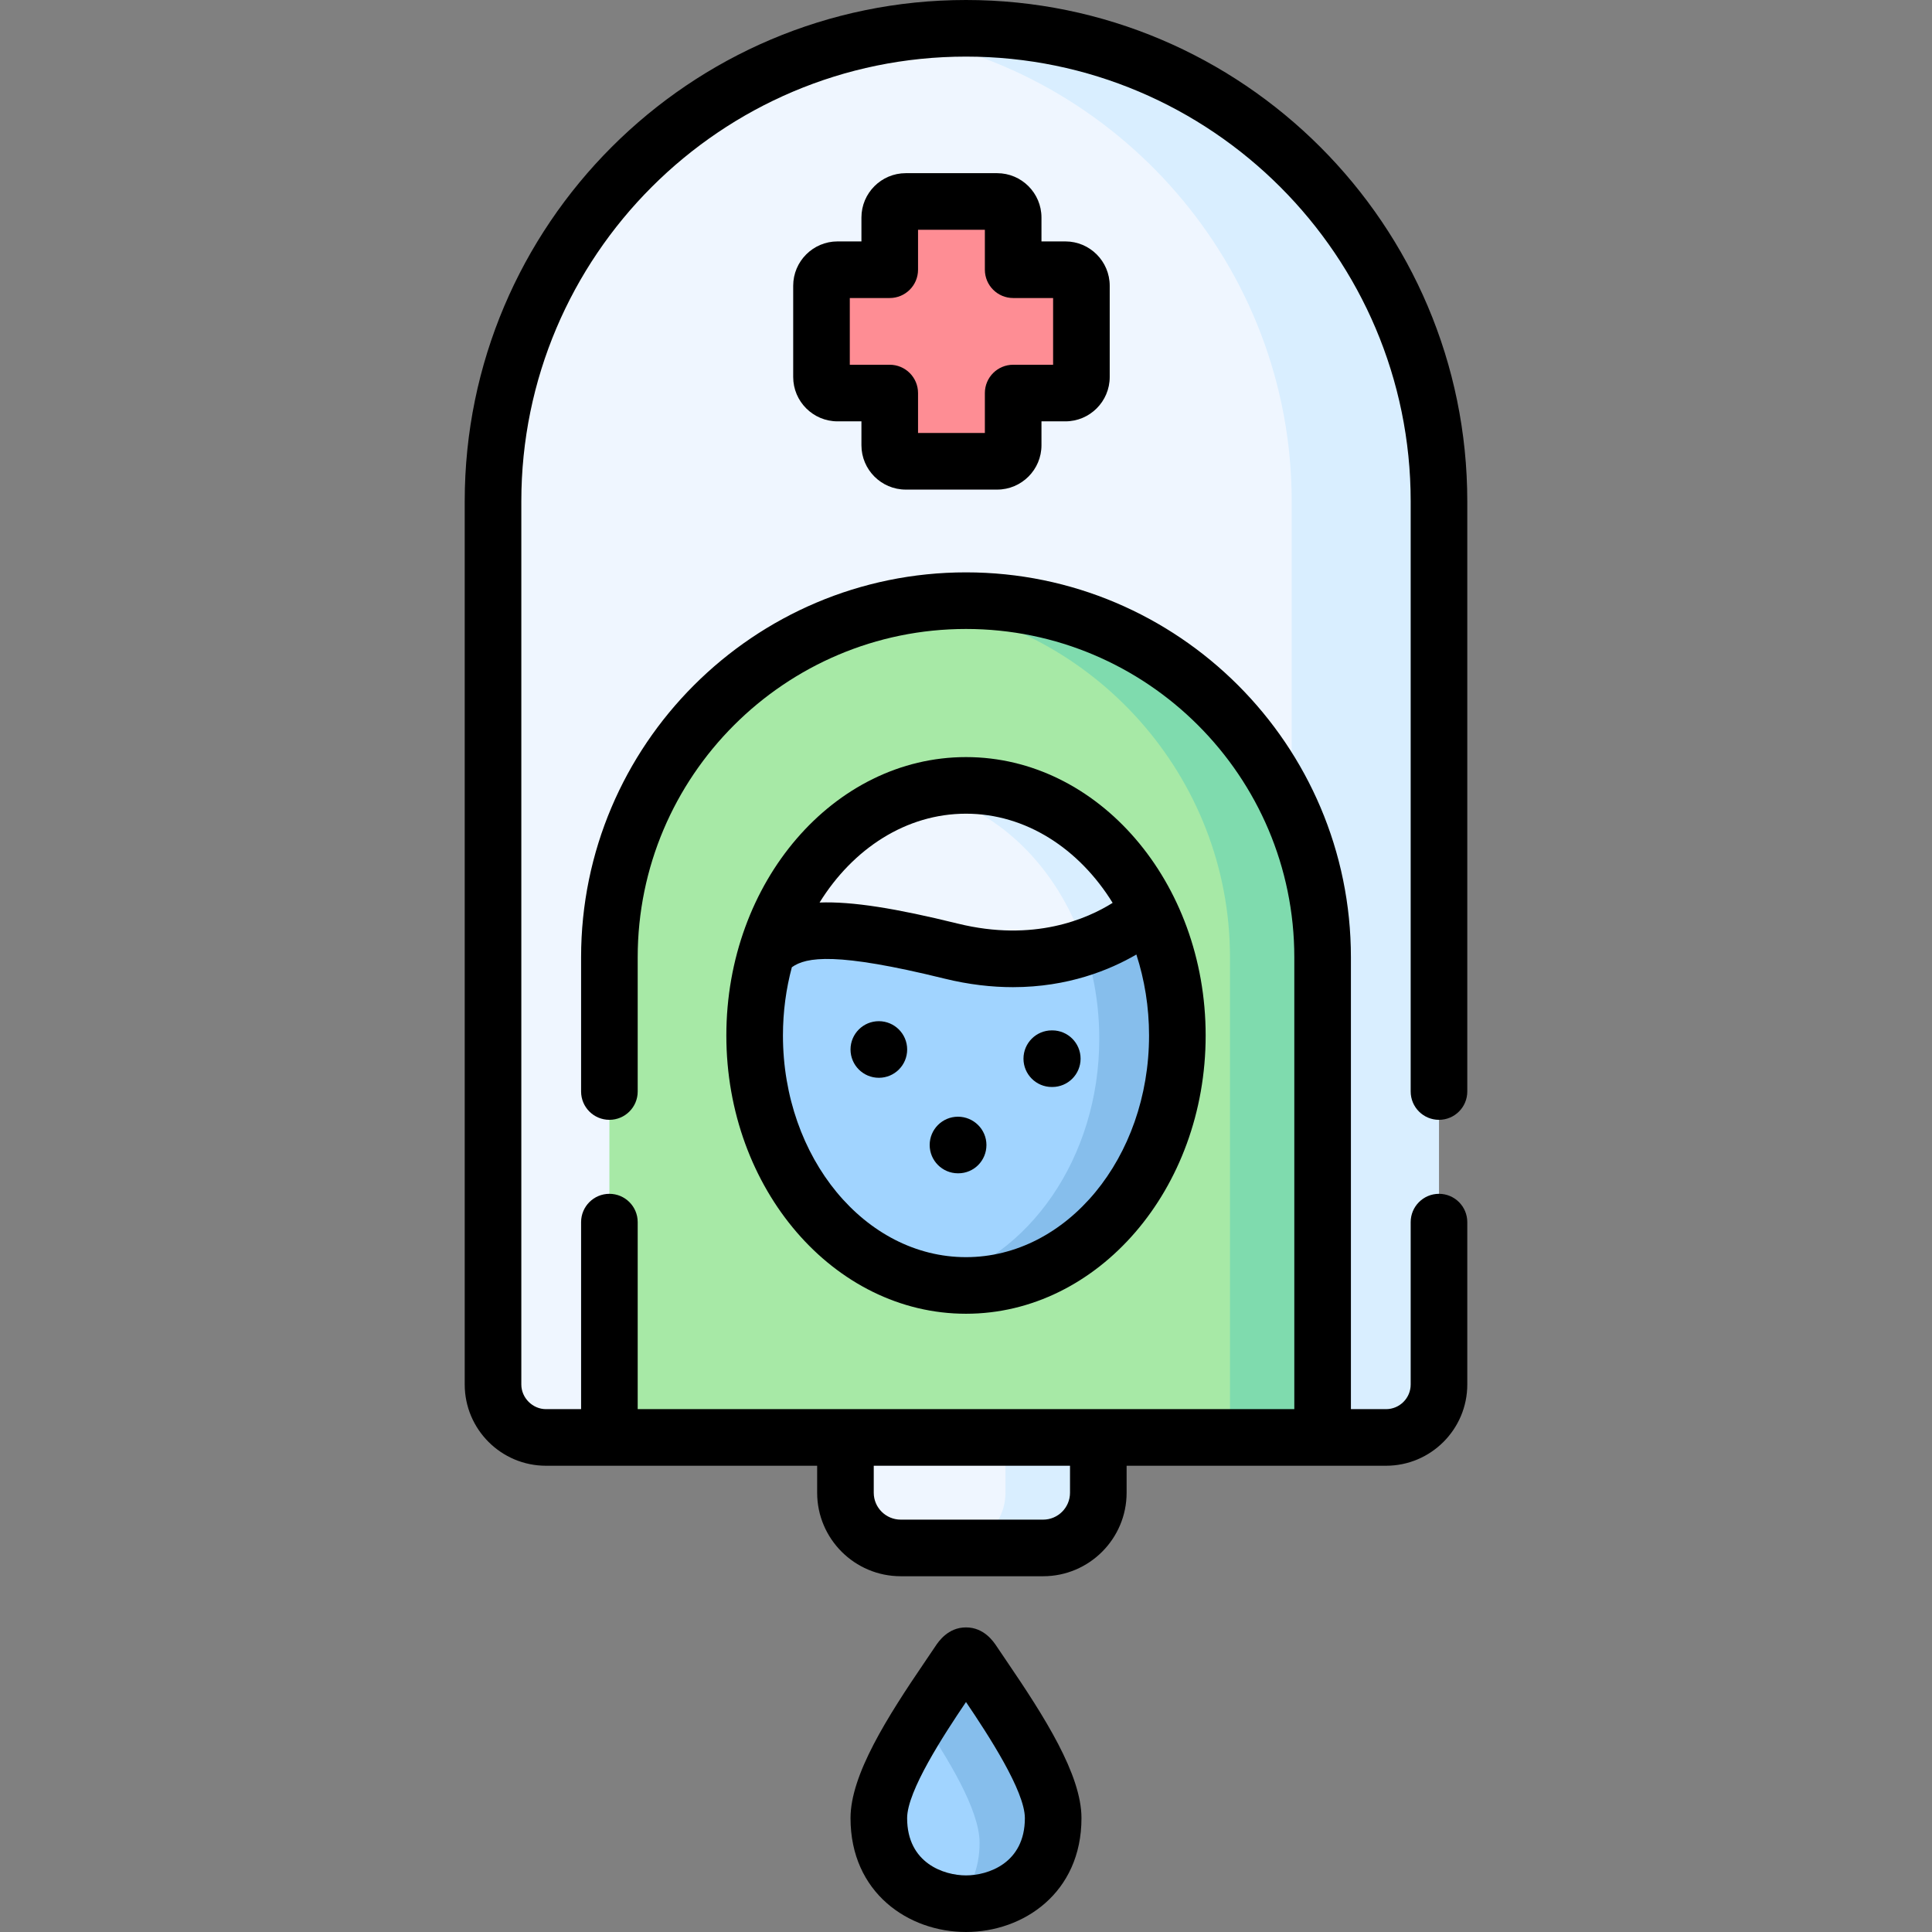 <svg id="Layer_1" enable-background="new 0 0 512 512" height="512" viewBox="0 0 512 512" width="512" xmlns="http://www.w3.org/2000/svg"><rect x="0" y="0" width="512" height="512" fill="#808080" stroke="none"/><g><g><path clip-rule="evenodd" d="m224.054 395.593c0 8.05 6.576 14.627 14.655 14.627h37.728c8.05 0 14.626-6.576 14.626-14.627v-14.655l-33.504-18.438-33.505 18.437z" fill="#eff6ff" fill-rule="evenodd"/></g><g><path clip-rule="evenodd" d="m254.129 440.437c-6.264 9.439-21.231 29.764-21.231 41.386 0 15.109 11.537 22.677 23.102 22.677s23.102-7.569 23.102-22.677c0-11.622-14.967-31.947-21.231-41.386-1.474-2.211-2.268-2.211-3.742 0z" fill="#a1d4ff" fill-rule="evenodd"/></g><g><path clip-rule="evenodd" d="m367.314 380.937c7.738 0 14.031-6.321 14.031-14.032v-234.057c0-68.938-56.408-125.348-125.345-125.348s-125.345 56.41-125.345 125.348v234.057c0 7.71 6.321 14.032 14.031 14.032zm-131.525-276.775h-13.833c-2.353 0-4.252-1.899-4.252-4.252v-24.18c0-2.353 1.899-4.252 4.252-4.252h13.833v-13.833c0-2.353 1.928-4.252 4.252-4.252h24.207c2.324 0 4.252 1.899 4.252 4.252v13.833h13.833c2.324 0 4.252 1.899 4.252 4.252v24.18c0 2.353-1.928 4.252-4.252 4.252h-13.833v13.833c0 2.353-1.928 4.252-4.252 4.252h-24.207c-2.324 0-4.252-1.899-4.252-4.252z" fill="#eff6ff" fill-rule="evenodd"/></g><g><path clip-rule="evenodd" d="m161.495 253.69v127.248h62.559 67.009 59.441v-127.248c0-51.988-42.519-94.507-94.505-94.507-51.957-.001-94.504 42.519-94.504 94.507z" fill="#a7e9a6" fill-rule="evenodd"/></g><g><path clip-rule="evenodd" d="m221.957 104.162h13.833v13.833c0 2.353 1.928 4.252 4.252 4.252h24.207c2.324 0 4.252-1.899 4.252-4.252v-13.833h13.833c2.324 0 4.252-1.899 4.252-4.252v-24.18c0-2.353-1.928-4.252-4.252-4.252h-13.834v-13.833c0-2.353-1.928-4.252-4.252-4.252h-24.207c-2.324 0-4.252 1.899-4.252 4.252v13.833h-13.833c-2.353 0-4.252 1.899-4.252 4.252v24.18c.001 2.353 1.9 4.252 4.253 4.252z" fill="#fe8d94" fill-rule="evenodd"/></g><g><path clip-rule="evenodd" d="m199.989 274.411c0 36.567 25.086 66.246 56.011 66.246s56.011-29.679 56.011-66.246c0-12.047-2.721-23.358-7.455-33.08 0 0-19.36 18.879-52.525 10.715s-42.462-6.236-48.811.113c-2.097 6.945-3.231 14.428-3.231 22.252z" fill="#a1d4ff" fill-rule="evenodd"/></g><g><path clip-rule="evenodd" d="m256 208.137c-24.349 0-45.07 18.369-52.78 44.022 6.349-6.35 15.647-8.277 48.811-.113 33.165 8.164 52.525-10.715 52.525-10.715-9.694-19.843-27.807-33.194-48.556-33.194z" fill="#eff6ff" fill-rule="evenodd"/></g><g><path clip-rule="evenodd" d="m243.726 209.753c17.149 3.061 31.776 15.335 40.109 32.428 1.389 2.806 2.579 5.754 3.6 8.787 11.083-3.77 17.121-9.638 17.121-9.638-9.694-19.843-27.807-33.194-48.556-33.194-4.224.001-8.334.568-12.274 1.617z" fill="#d9eeff" fill-rule="evenodd"/></g><g><path clip-rule="evenodd" d="m287.435 250.968c2.494 7.54 3.883 15.704 3.883 24.293 0 31.578-18.708 58.025-43.738 64.658 2.75.482 5.556.737 8.419.737 30.925 0 56.011-29.679 56.011-66.246 0-12.047-2.721-23.358-7.455-33.08.001.001-6.036 5.868-17.12 9.638z" fill="#86beec" fill-rule="evenodd"/></g><g><path clip-rule="evenodd" d="m243.726 159.976c46.232 6.066 82.231 45.893 82.231 93.714v127.248h24.547v-127.248c0-51.988-42.519-94.507-94.505-94.507-4.166-.001-8.248.283-12.273.793z" fill="#7fdbae" fill-rule="evenodd"/></g><g><path clip-rule="evenodd" d="m342.313 132.848v82.488c5.272 11.735 8.192 24.718 8.192 38.353v127.248h16.809c7.738 0 14.031-6.321 14.031-14.032v-234.057c0-68.938-56.408-125.348-125.345-125.348-6.633 0-13.152.51-19.53 1.531 59.781 9.439 105.843 61.512 105.843 123.817z" fill="#d9eeff" fill-rule="evenodd"/></g><g><path clip-rule="evenodd" d="m266.46 395.593c0 8.05-6.576 14.627-14.626 14.627h24.604c8.05 0 14.626-6.576 14.626-14.627v-14.655h-24.604z" fill="#d9eeff" fill-rule="evenodd"/></g><g><path clip-rule="evenodd" d="m244.123 455.46c6.888 10.261 15.477 24.066 15.477 32.882 0 6.945-2.438 12.274-6.179 16.016.85.085 1.729.142 2.579.142 11.565 0 23.102-7.569 23.102-22.677 0-11.622-14.967-31.947-21.231-41.386-1.474-2.211-2.268-2.211-3.742 0-2.466 3.713-6.293 9.127-10.006 15.023z" fill="#86beec" fill-rule="evenodd"/></g><g><path d="m232.898 270.625c-4.142 0-7.5 3.358-7.5 7.5s3.358 7.5 7.5 7.5h.023c4.142 0 7.488-3.358 7.488-7.5s-3.369-7.5-7.511-7.5z"/><path d="m261.417 303.438c0-4.142-3.401-7.5-7.543-7.5s-7.5 3.358-7.5 7.5 3.358 7.5 7.5 7.5h.086c4.143 0 7.457-3.358 7.457-7.5z"/><path d="m278.733 288.063h.133c4.142 0 7.5-3.358 7.5-7.5s-3.358-7.5-7.5-7.5h-.133c-4.142 0-7.5 3.358-7.5 7.5s3.358 7.5 7.5 7.5z"/><path d="m264.12 436.29c-.002-.004-.005-.008-.008-.012-.824-1.236-3.332-5-8.112-5s-7.288 3.763-8.12 5.011c-.769 1.158-1.67 2.482-2.661 3.937-10.03 14.732-19.822 30.08-19.822 41.596.001 19.812 15.396 30.178 30.603 30.178s30.602-10.366 30.602-30.177c0-11.517-9.792-26.864-19.822-41.596-.99-1.455-1.892-2.779-2.66-3.937zm-8.12 60.71c-5.795 0-15.602-3.197-15.602-15.177 0-7.161 9.658-21.983 15.602-30.771 5.944 8.788 15.602 23.61 15.602 30.771 0 11.98-9.807 15.177-15.602 15.177z"/><path d="m319.511 274.411c0-40.679-28.491-73.774-63.511-73.774s-63.511 33.095-63.511 73.774c0 40.664 28.491 73.746 63.511 73.746s63.511-33.082 63.511-73.746zm-63.511-58.774c15.882 0 30.006 9.295 38.861 23.631-6.73 4.232-20.876 10.457-41.036 5.495-16.364-4.028-27.94-5.912-36.63-5.582 8.858-14.285 22.955-23.544 38.805-23.544zm-48.511 58.774c0-6.308.834-12.383 2.359-18.083 3.832-2.75 11.842-4.027 40.391 3.001 6.554 1.613 12.631 2.279 18.203 2.279 14.59-.001 25.693-4.567 32.708-8.65 2.161 6.652 3.361 13.884 3.361 21.454 0 32.393-21.762 58.746-48.511 58.746s-48.511-26.354-48.511-58.747z"/><path d="m240.042 129.747h24.207c6.48 0 11.752-5.272 11.752-11.752v-6.333h6.333c6.48 0 11.752-5.272 11.752-11.752v-24.18c0-6.48-5.272-11.752-11.752-11.752h-6.334v-6.333c0-6.48-5.272-11.752-11.752-11.752h-24.207c-6.48 0-11.752 5.272-11.752 11.752v6.333h-6.333c-6.48 0-11.751 5.272-11.751 11.752v24.18c0 6.48 5.271 11.752 11.751 11.752h6.333v6.333c.001 6.48 5.273 11.752 11.753 11.752zm-14.837-33.085v-17.684h10.584c4.142 0 7.5-3.358 7.5-7.5v-10.585h17.711v10.585c0 4.142 3.358 7.5 7.5 7.5h10.584v17.684h-10.584c-4.142 0-7.5 3.358-7.5 7.5v10.585h-17.71v-10.585c0-4.142-3.358-7.5-7.5-7.5z"/><path d="m381.345 296.765c4.142 0 7.5-3.358 7.5-7.5v-156.416c0-73.253-59.594-132.849-132.845-132.849s-132.845 59.596-132.845 132.849v234.057c0 11.873 9.659 21.532 21.531 21.532h71.868v7.155c0 12.201 9.938 22.126 22.155 22.126h37.729c12.201 0 22.126-9.926 22.126-22.126v-7.155h51.941 16.809c11.873 0 21.531-9.659 21.531-21.532v-43.03c0-4.142-3.358-7.5-7.5-7.5s-7.5 3.358-7.5 7.5v43.03c0 3.602-2.93 6.532-6.531 6.532h-9.309v-119.748c0-56.247-45.759-102.007-102.005-102.007s-102.005 45.76-102.005 102.007v35.575c0 4.142 3.358 7.5 7.5 7.5s7.5-3.358 7.5-7.5v-35.575c0-47.976 39.03-87.007 87.005-87.007s87.005 39.031 87.005 87.007v119.748h-174.01v-49.562c0-4.142-3.358-7.5-7.5-7.5s-7.5 3.358-7.5 7.5v49.562h-9.309c-3.541 0-6.531-2.991-6.531-6.532v-234.057c0-64.982 52.865-117.849 117.845-117.849s117.845 52.867 117.845 117.849v156.416c0 4.142 3.358 7.5 7.5 7.5zm-149.791 91.673h52.01v7.155c0 3.93-3.197 7.126-7.126 7.126h-37.729c-3.945 0-7.155-3.197-7.155-7.126z"/></g></g></svg>
